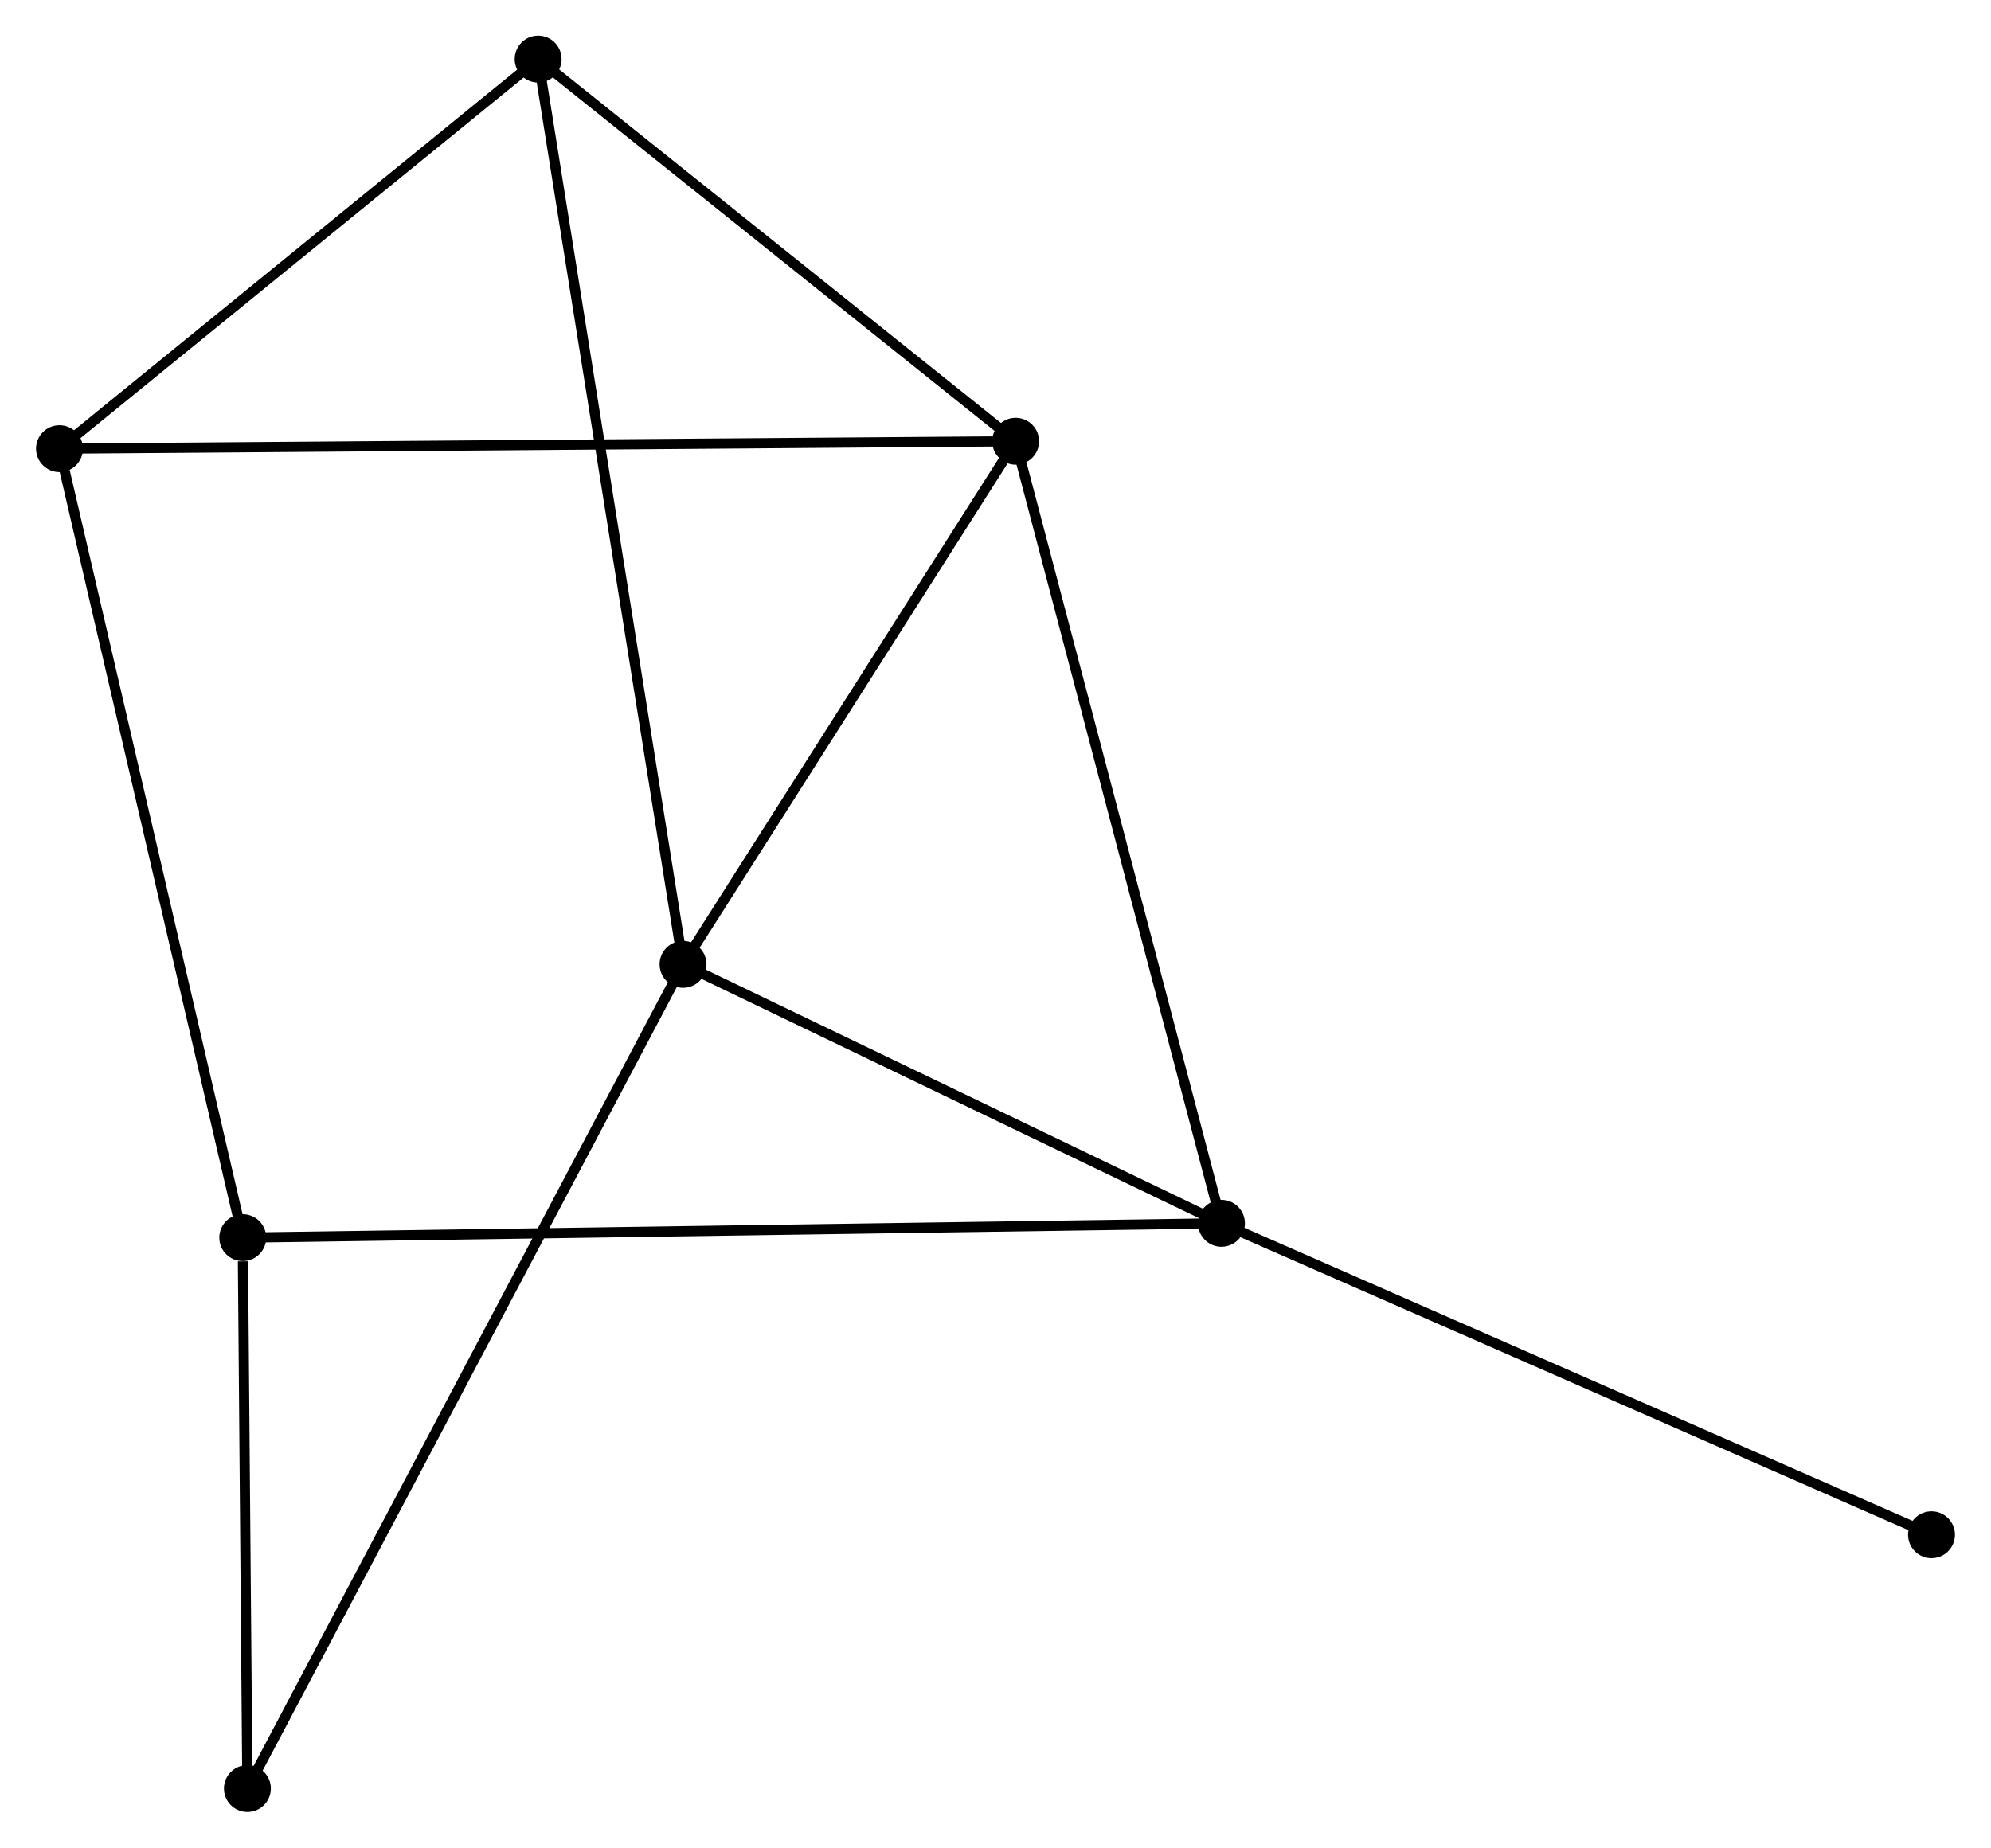 <?xml version="1.0" encoding="UTF-8" standalone="no"?>
<!DOCTYPE svg PUBLIC "-//W3C//DTD SVG 1.1//EN"
 "http://www.w3.org/Graphics/SVG/1.1/DTD/svg11.dtd">
<!-- Generated by graphviz version 2.36.0 (20140111.2315)
 -->
<!-- Title: %3 Pages: 1 -->
<svg width="195pt" height="181pt"
 viewBox="0.00 0.00 195.21 181.26" xmlns="http://www.w3.org/2000/svg" xmlns:xlink="http://www.w3.org/1999/xlink">
<g id="graph0" class="graph" transform="scale(1 1) rotate(0) translate(4 177.264)">
<title>%3</title>
<!-- 0 -->
<g id="node1" class="node"><title>0</title>
<ellipse fill="black" stroke="black" cx="62.959" cy="-82.656" rx="1.8" ry="1.8"/>
</g>
<!-- 1 -->
<g id="node2" class="node"><title>1</title>
<ellipse fill="black" stroke="black" cx="95.58" cy="-133.975" rx="1.8" ry="1.8"/>
</g>
<!-- 0&#45;&#45;1 -->
<g id="edge1" class="edge"><title>0&#45;&#45;1</title>
<path fill="none" stroke="black" d="M64.045,-84.364C68.997,-92.156 89.427,-124.296 94.457,-132.209"/>
</g>
<!-- 2 -->
<g id="node3" class="node"><title>2</title>
<ellipse fill="black" stroke="black" cx="115.769" cy="-57.251" rx="1.8" ry="1.8"/>
</g>
<!-- 0&#45;&#45;2 -->
<g id="edge2" class="edge"><title>0&#45;&#45;2</title>
<path fill="none" stroke="black" d="M64.716,-81.811C72.734,-77.954 105.808,-62.043 113.951,-58.125"/>
</g>
<!-- 4 -->
<g id="node4" class="node"><title>4</title>
<ellipse fill="black" stroke="black" cx="48.746" cy="-171.464" rx="1.8" ry="1.8"/>
</g>
<!-- 0&#45;&#45;4 -->
<g id="edge3" class="edge"><title>0&#45;&#45;4</title>
<path fill="none" stroke="black" d="M62.662,-84.511C60.813,-96.069 50.886,-158.091 49.041,-169.619"/>
</g>
<!-- 6 -->
<g id="node5" class="node"><title>6</title>
<ellipse fill="black" stroke="black" cx="20.231" cy="-1.8" rx="1.8" ry="1.8"/>
</g>
<!-- 0&#45;&#45;6 -->
<g id="edge4" class="edge"><title>0&#45;&#45;6</title>
<path fill="none" stroke="black" d="M62.067,-80.968C56.506,-70.445 26.665,-13.975 21.119,-3.48"/>
</g>
<!-- 1&#45;&#45;2 -->
<g id="edge5" class="edge"><title>1&#45;&#45;2</title>
<path fill="none" stroke="black" d="M96.079,-132.079C98.872,-121.464 112.54,-69.522 115.287,-59.081"/>
</g>
<!-- 1&#45;&#45;4 -->
<g id="edge6" class="edge"><title>1&#45;&#45;4</title>
<path fill="none" stroke="black" d="M94.022,-135.223C86.911,-140.914 57.58,-164.393 50.358,-170.173"/>
</g>
<!-- 5 -->
<g id="node6" class="node"><title>5</title>
<ellipse fill="black" stroke="black" cx="1.8" cy="-133.249" rx="1.8" ry="1.8"/>
</g>
<!-- 1&#45;&#45;5 -->
<g id="edge7" class="edge"><title>1&#45;&#45;5</title>
<path fill="none" stroke="black" d="M93.621,-133.96C81.417,-133.866 15.921,-133.359 3.748,-133.265"/>
</g>
<!-- 3 -->
<g id="node7" class="node"><title>3</title>
<ellipse fill="black" stroke="black" cx="19.775" cy="-55.844" rx="1.8" ry="1.8"/>
</g>
<!-- 2&#45;&#45;3 -->
<g id="edge8" class="edge"><title>2&#45;&#45;3</title>
<path fill="none" stroke="black" d="M113.764,-57.221C101.271,-57.038 34.23,-56.056 21.769,-55.873"/>
</g>
<!-- 7 -->
<g id="node8" class="node"><title>7</title>
<ellipse fill="black" stroke="black" cx="185.409" cy="-26.699" rx="1.8" ry="1.8"/>
</g>
<!-- 2&#45;&#45;7 -->
<g id="edge9" class="edge"><title>2&#45;&#45;7</title>
<path fill="none" stroke="black" d="M117.491,-56.495C127.042,-52.305 173.453,-31.944 183.492,-27.54"/>
</g>
<!-- 4&#45;&#45;5 -->
<g id="edge12" class="edge"><title>4&#45;&#45;5</title>
<path fill="none" stroke="black" d="M47.184,-170.192C40.056,-164.39 10.655,-140.457 3.416,-134.565"/>
</g>
<!-- 3&#45;&#45;6 -->
<g id="edge11" class="edge"><title>3&#45;&#45;6</title>
<path fill="none" stroke="black" d="M19.795,-53.522C19.871,-44.551 20.143,-12.243 20.214,-3.82"/>
</g>
<!-- 3&#45;&#45;5 -->
<g id="edge10" class="edge"><title>3&#45;&#45;5</title>
<path fill="none" stroke="black" d="M19.331,-57.758C16.844,-68.467 4.675,-120.869 2.229,-131.403"/>
</g>
</g>
</svg>
